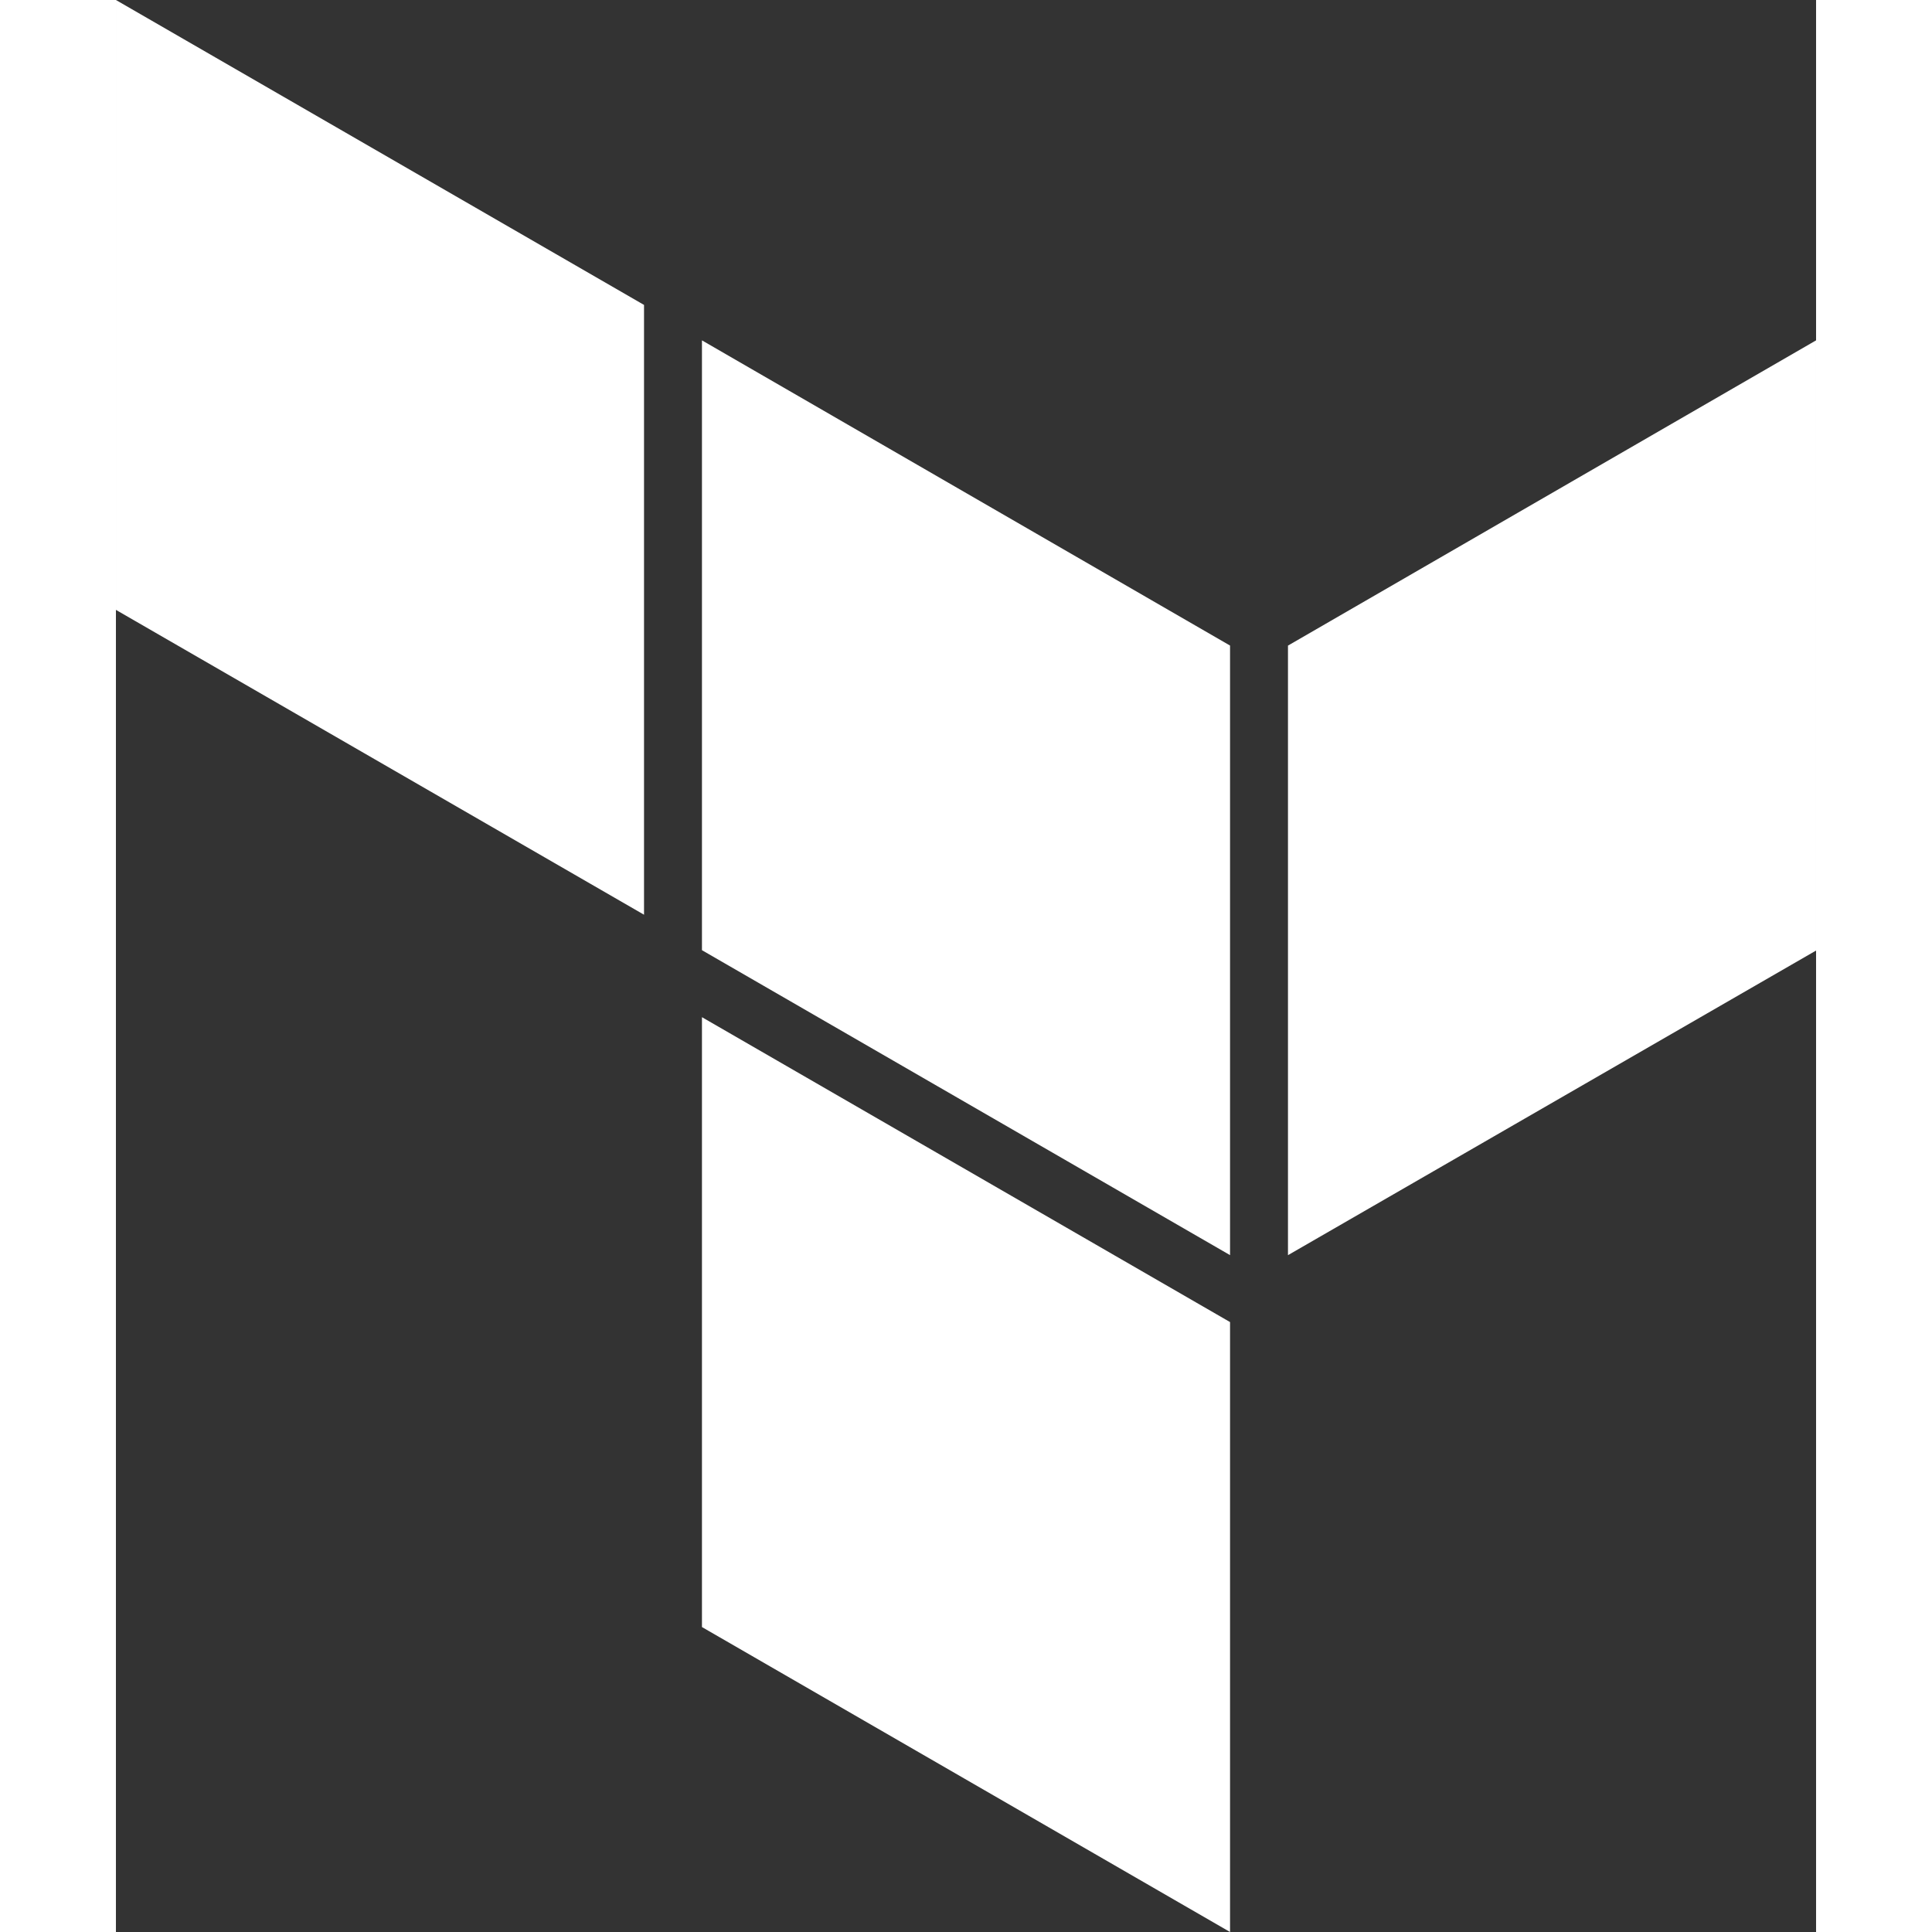 <svg id="terraform_white" xmlns="http://www.w3.org/2000/svg" width="60" height="60" viewBox="0 0 64.867 73.713">
  <rect x="0" y="0" width="64.867" height="73.713" fill="#333333" stroke="none"/>
  <path id="Path_47" data-name="Path 47" d="M38.06,32.052V55.309L58.209,43.687V20.406Z" transform="translate(6.658 -7.42)" fill="#fff"/>
  <path id="Path_48" data-name="Path 48" d="M38.359,26.986,58.508,38.631V61.888L38.359,50.253V26.988ZM16,14V37.269L36.149,48.9V25.634ZM38.359,76.078,58.508,87.713V64.442L38.359,52.809V76.08Z" transform="translate(-16 -14)" fill="#fff"/>
</svg>
